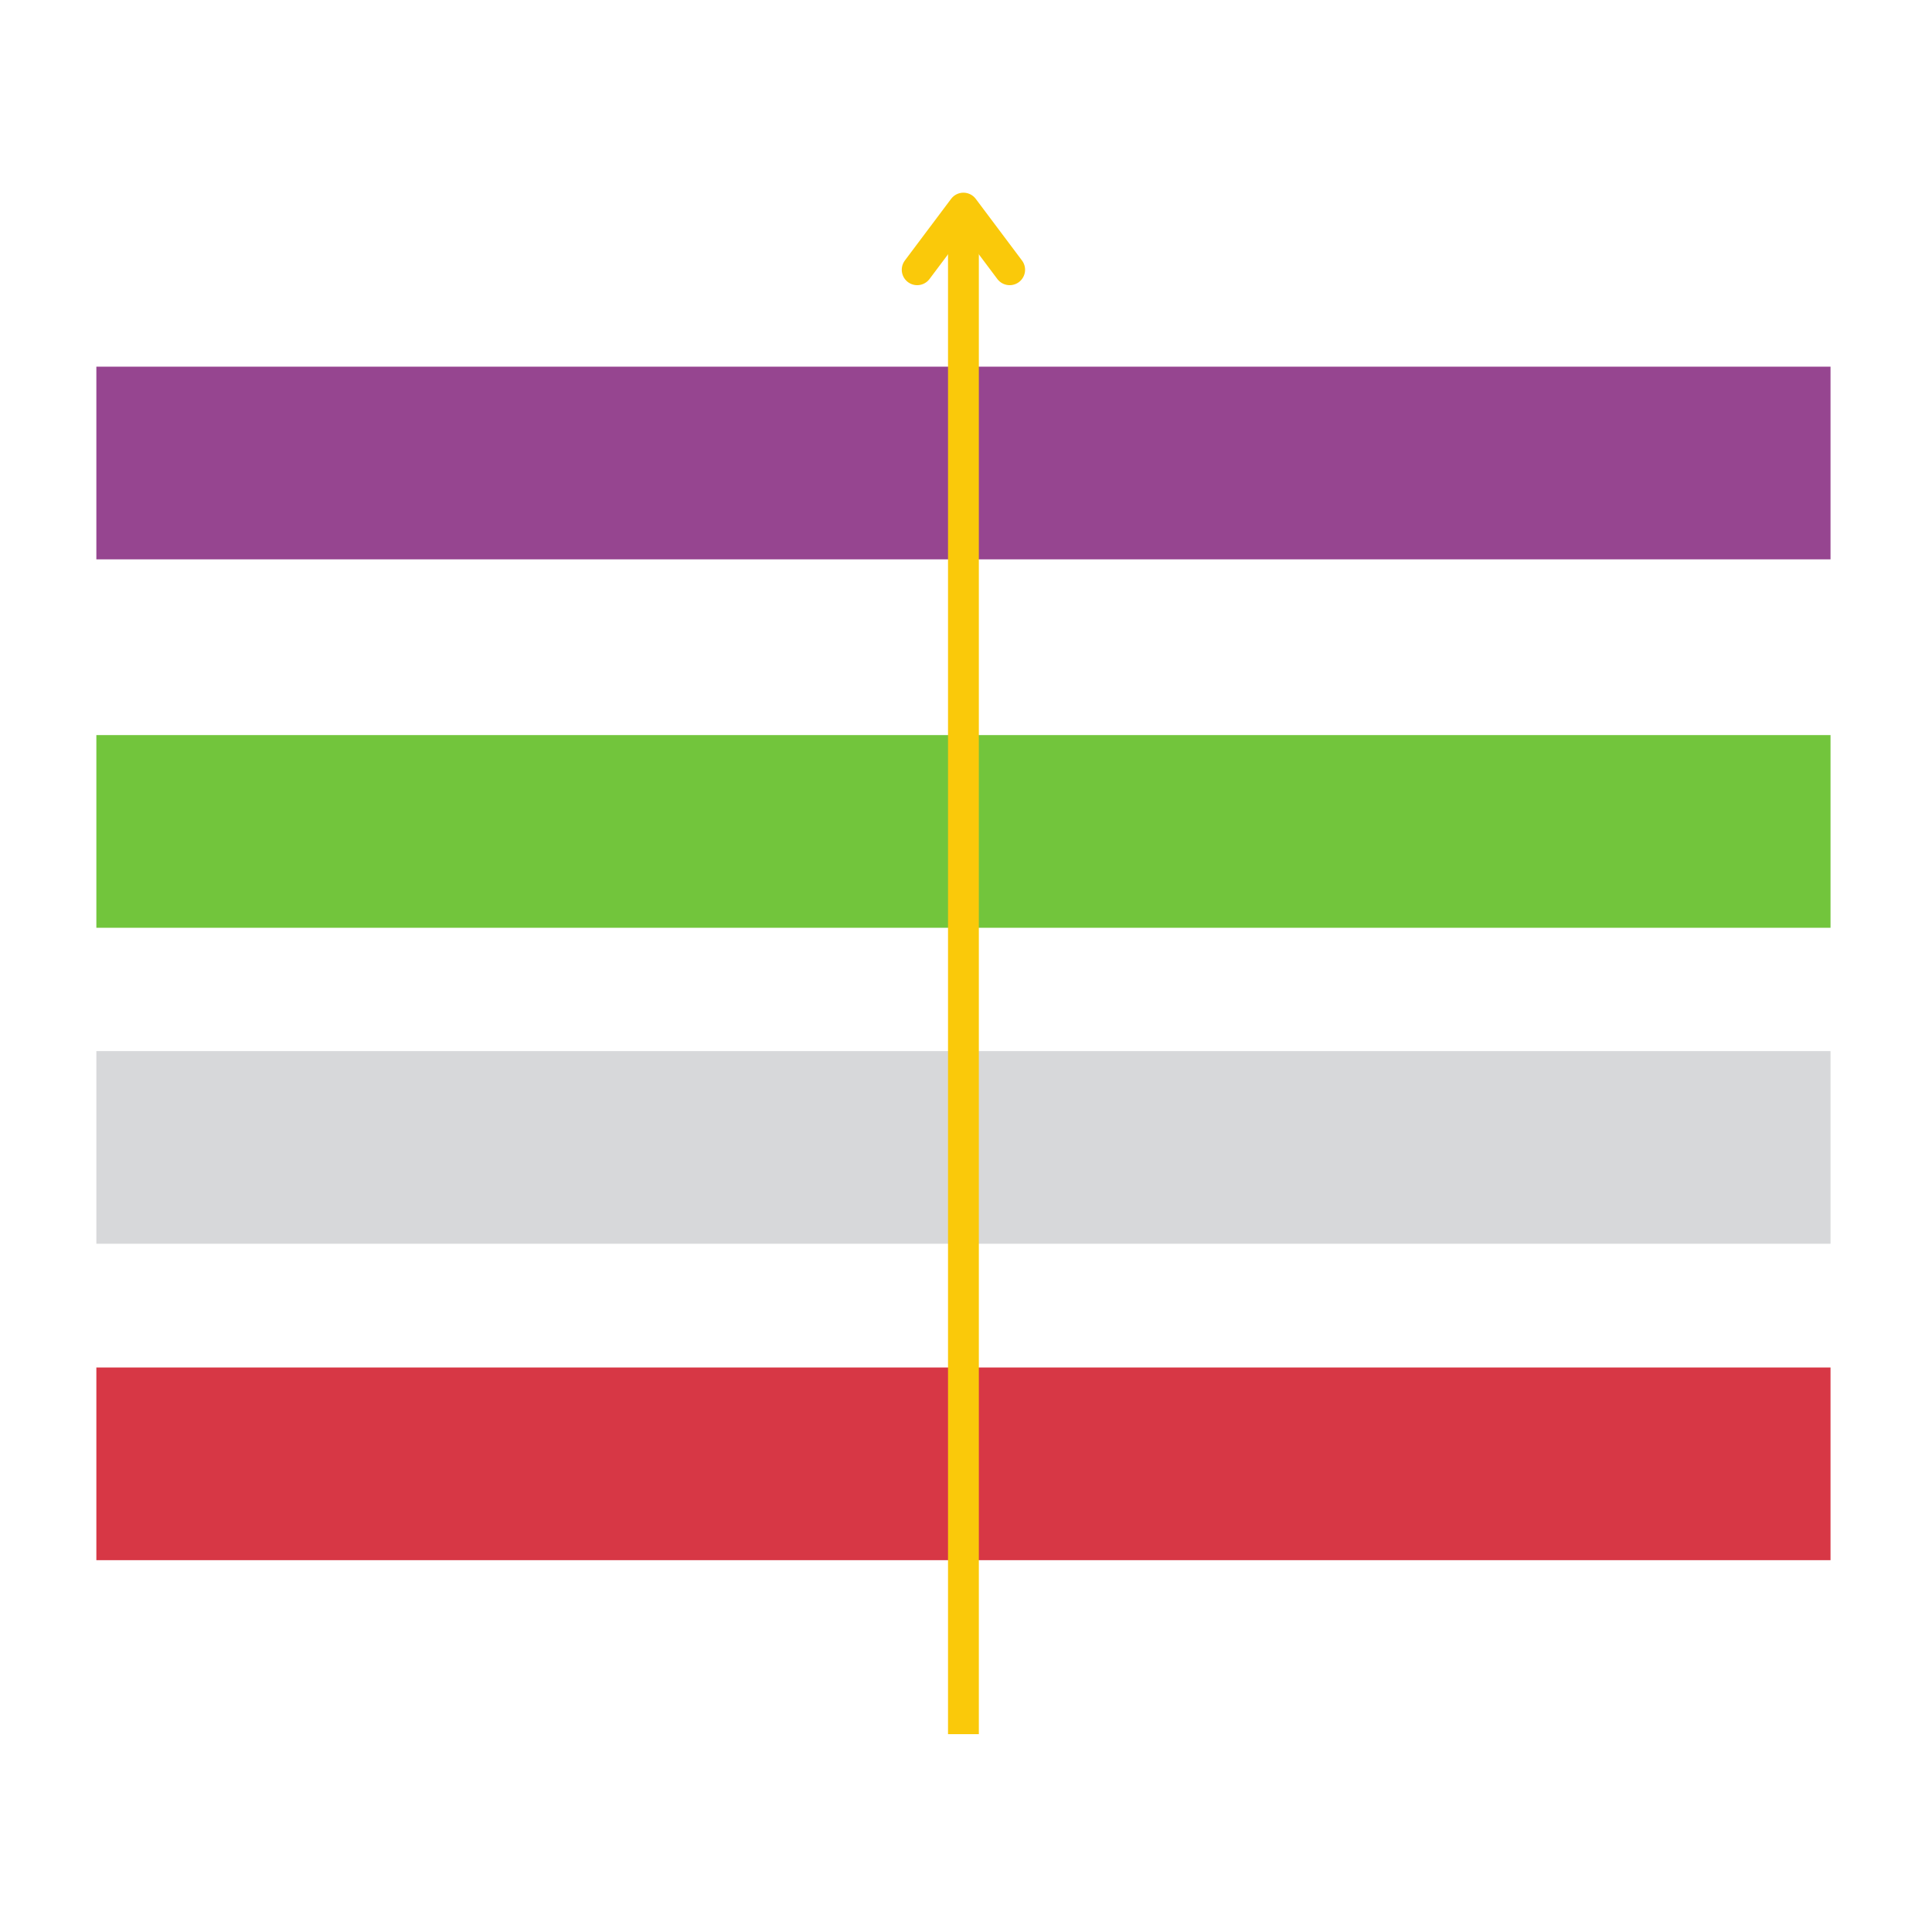 <svg xmlns="http://www.w3.org/2000/svg" xmlns:xlink="http://www.w3.org/1999/xlink" width="250" zoomAndPan="magnify" viewBox="0 0 187.5 187.5" height="250" preserveAspectRatio="xMidYMid meet" version="1.0"><defs><clipPath id="3ecc59e25b"><path d="M 9.352 132.715 L 177.652 132.715 L 177.652 151.414 L 9.352 151.414 Z M 9.352 132.715 " clip-rule="nonzero"/></clipPath><clipPath id="6d1bff52c6"><path d="M 9.352 102.008 L 177.652 102.008 L 177.652 120.707 L 9.352 120.707 Z M 9.352 102.008 " clip-rule="nonzero"/></clipPath><clipPath id="084389d105"><path d="M 9.352 71.34 L 177.652 71.34 L 177.652 90.039 L 9.352 90.039 Z M 9.352 71.34 " clip-rule="nonzero"/></clipPath><clipPath id="8885b1f8dc"><path d="M 9.352 35.586 L 177.652 35.586 L 177.652 54.285 L 9.352 54.285 Z M 9.352 35.586 " clip-rule="nonzero"/></clipPath></defs><g clip-path="url(#3ecc59e25b)"><path fill="#d73745" d="M 9.352 132.715 L 177.652 132.715 L 177.652 151.414 L 9.352 151.414 Z M 9.352 132.715 " fill-opacity="1" fill-rule="nonzero"/></g><g clip-path="url(#6d1bff52c6)"><path fill="#d7d8da" d="M 9.352 102.008 L 177.652 102.008 L 177.652 120.707 L 9.352 120.707 Z M 9.352 102.008 " fill-opacity="1" fill-rule="nonzero"/></g><g clip-path="url(#084389d105)"><path fill="#72c53c" d="M 9.352 71.34 L 177.652 71.34 L 177.652 90.039 L 9.352 90.039 Z M 9.352 71.34 " fill-opacity="1" fill-rule="nonzero"/></g><g clip-path="url(#8885b1f8dc)"><path fill="#964590" d="M 9.352 35.586 L 177.652 35.586 L 177.652 54.285 L 9.352 54.285 Z M 9.352 35.586 " fill-opacity="1" fill-rule="nonzero"/></g><path stroke-linecap="butt" transform="matrix(0, -0.748, 0.748, 0, 92.005, 168.301)" fill="none" stroke-linejoin="miter" d="M 0.001 1.999 L 198.001 1.999 " stroke="#fac90a" stroke-width="4" stroke-opacity="1" stroke-miterlimit="4"/><path stroke-linecap="round" transform="matrix(0, -0.748, 0.748, 0, 92.005, 168.301)" fill="none" stroke-linejoin="round" d="M 190.001 -4.001 L 198.001 1.999 L 190.001 7.999 " stroke="#fac90a" stroke-width="4" stroke-opacity="1" stroke-miterlimit="4"/></svg>